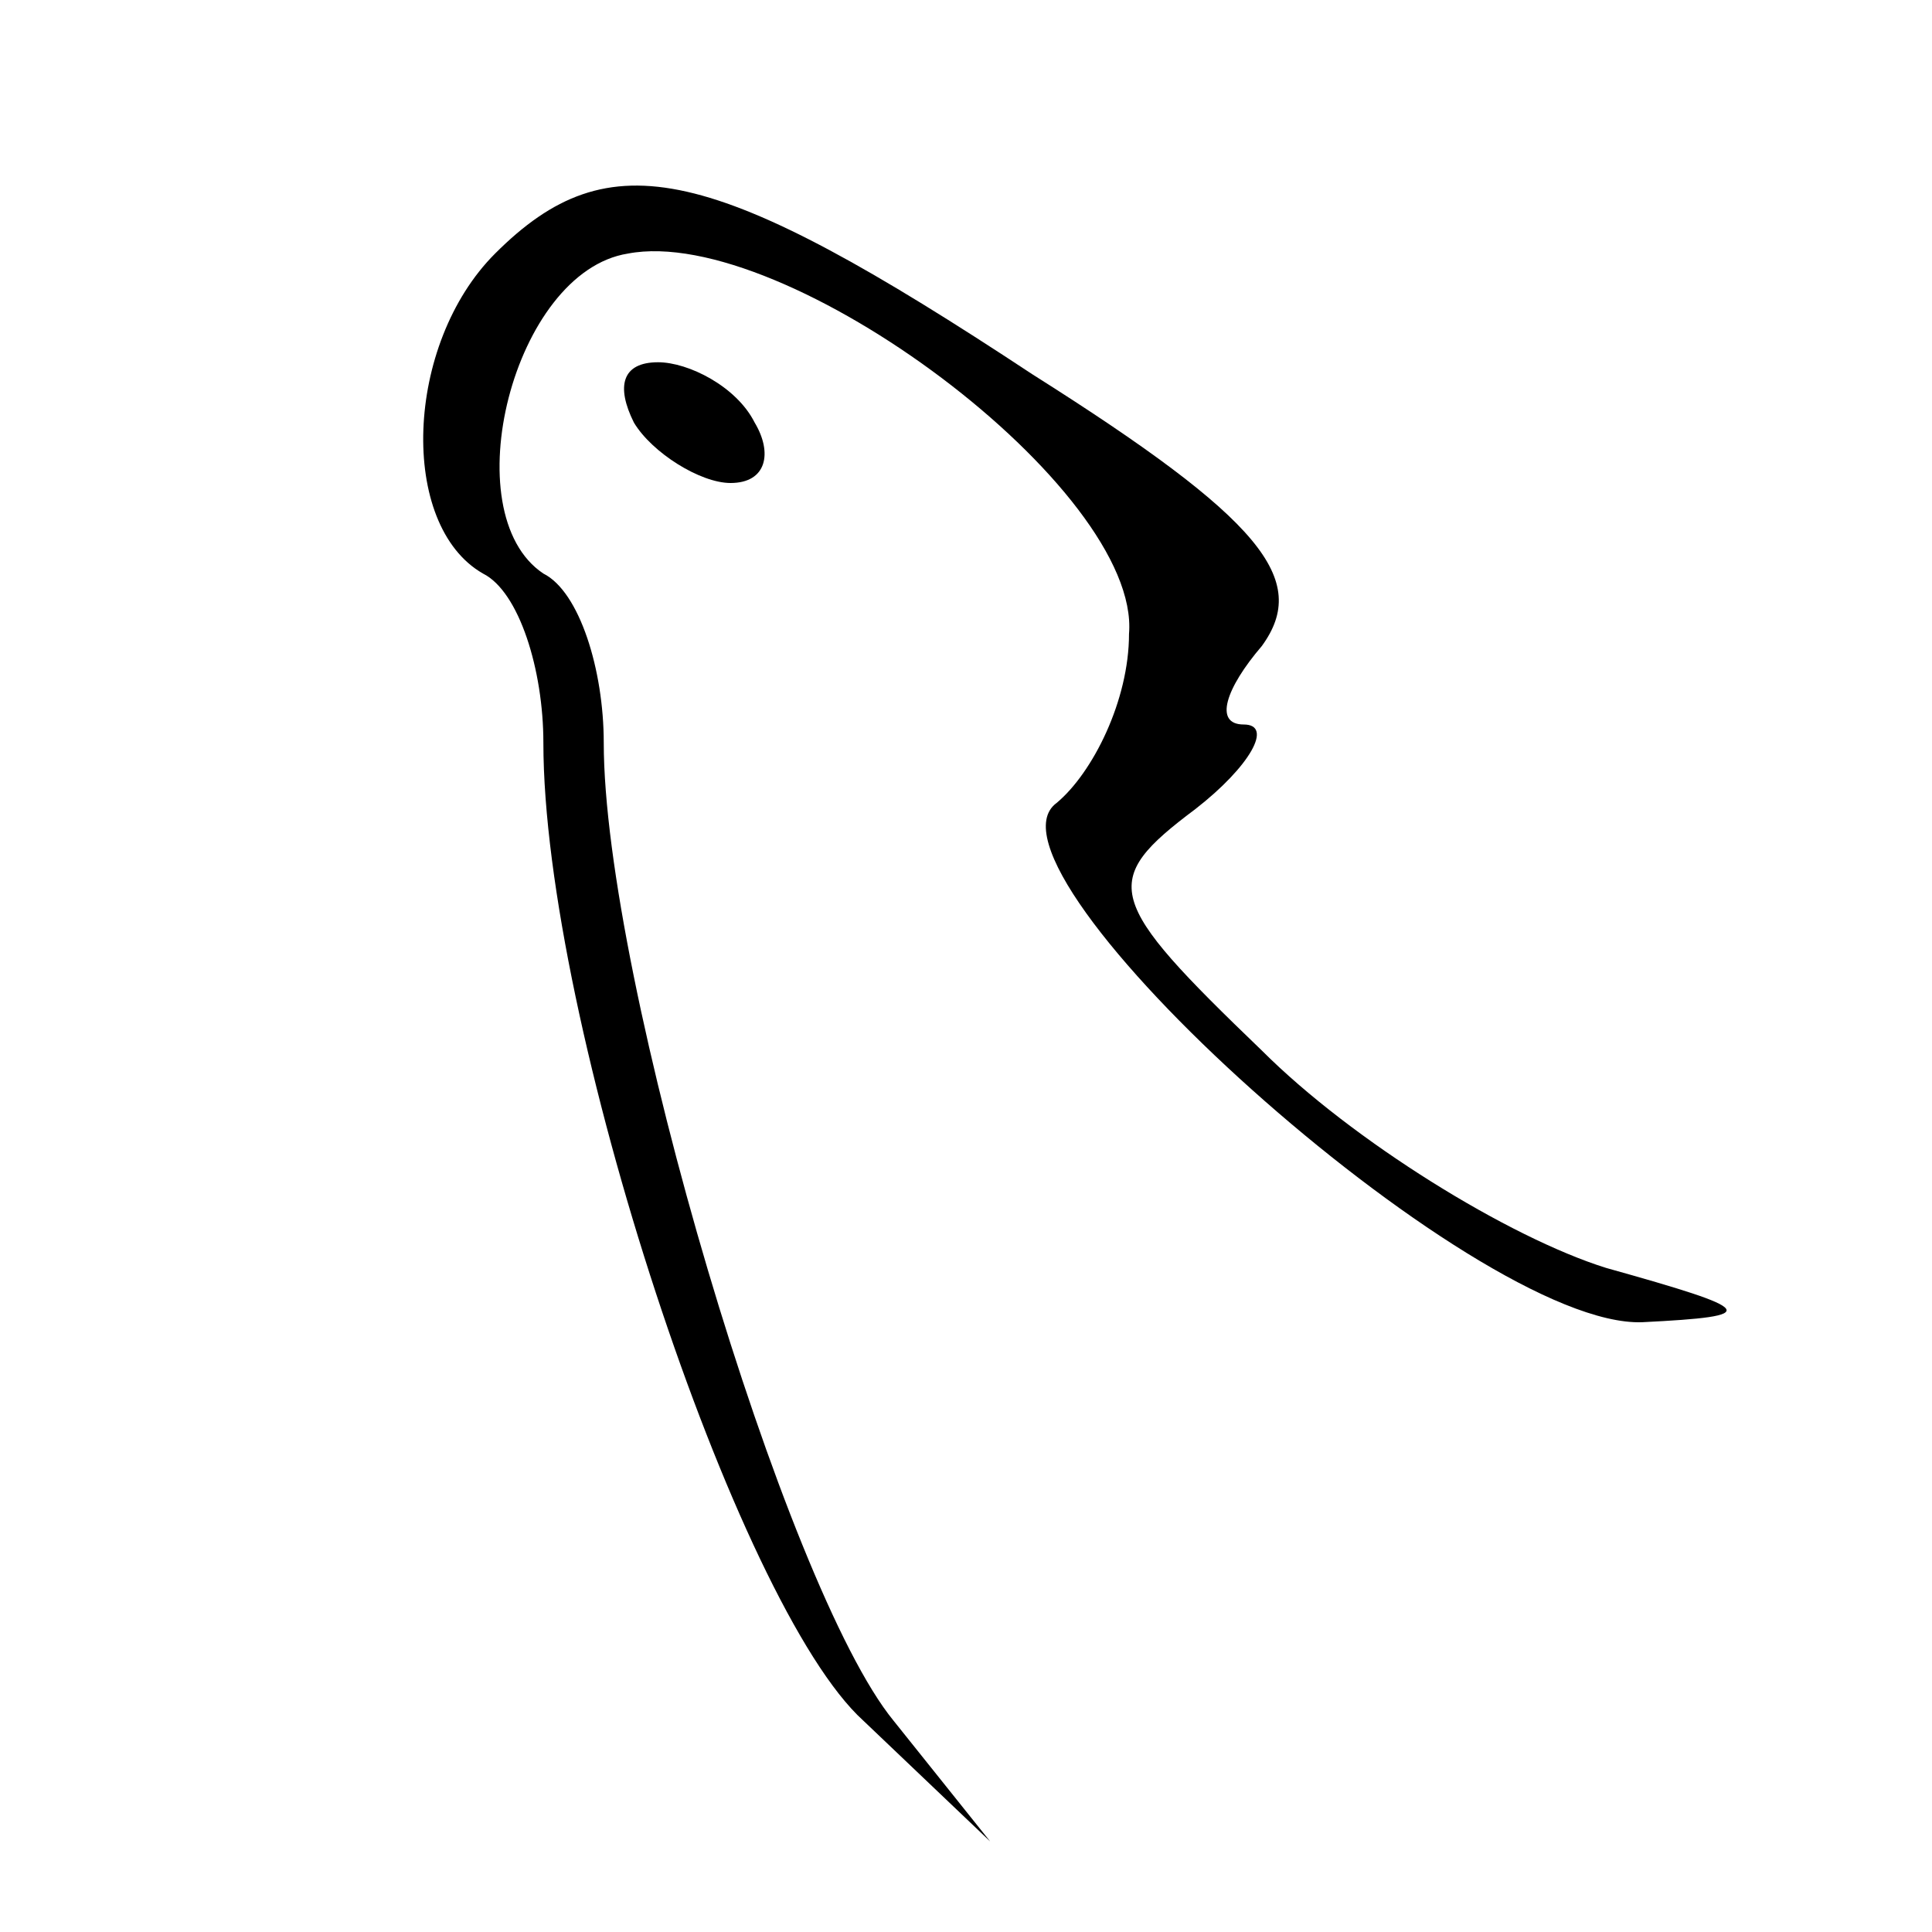 <?xml version="1.0" standalone="no"?>
<!DOCTYPE svg PUBLIC "-//W3C//DTD SVG 20010904//EN"
 "http://www.w3.org/TR/2001/REC-SVG-20010904/DTD/svg10.dtd">
<svg version="1.0" xmlns="http://www.w3.org/2000/svg"
 width="32pt" height="32pt" viewBox="0 0 32 32"
 preserveAspectRatio="xMidYMid meet">
<g transform="translate(0,32) scale(0.1,-0.1)"
fill="#000000" stroke="none">
<path fill="#000000" stroke="none" d="M82 278 c-15 -15 -16 -45 -2 -53 6 -3
10 -16 10 -28 0 -46 32 -143 53 -162 l21 -20 -16 20 c-18 22 -48 123 -48 162
0 12 -4 25 -10 28 -15 10 -5 50 14 53 26 5 85 -39 83 -63 0 -11 -6 -23 -12
-28 -15 -11 69 -87 97 -86 20 1 19 2 -6 9 -16 5 -42 21 -57 36 -26 25 -27 28
-11 40 9 7 13 14 8 14 -5 0 -3 6 3 13 8 11 0 21 -38 45 -53 35 -70 39 -89 20z"/>
<path fill="#000000" stroke="none" d="M105 250 c3 -5 11 -10 16 -10 6 0 7 5
4 10 -3 6 -11 10 -16 10 -6 0 -7 -4 -4 -10z"/>
</g>
</svg>
